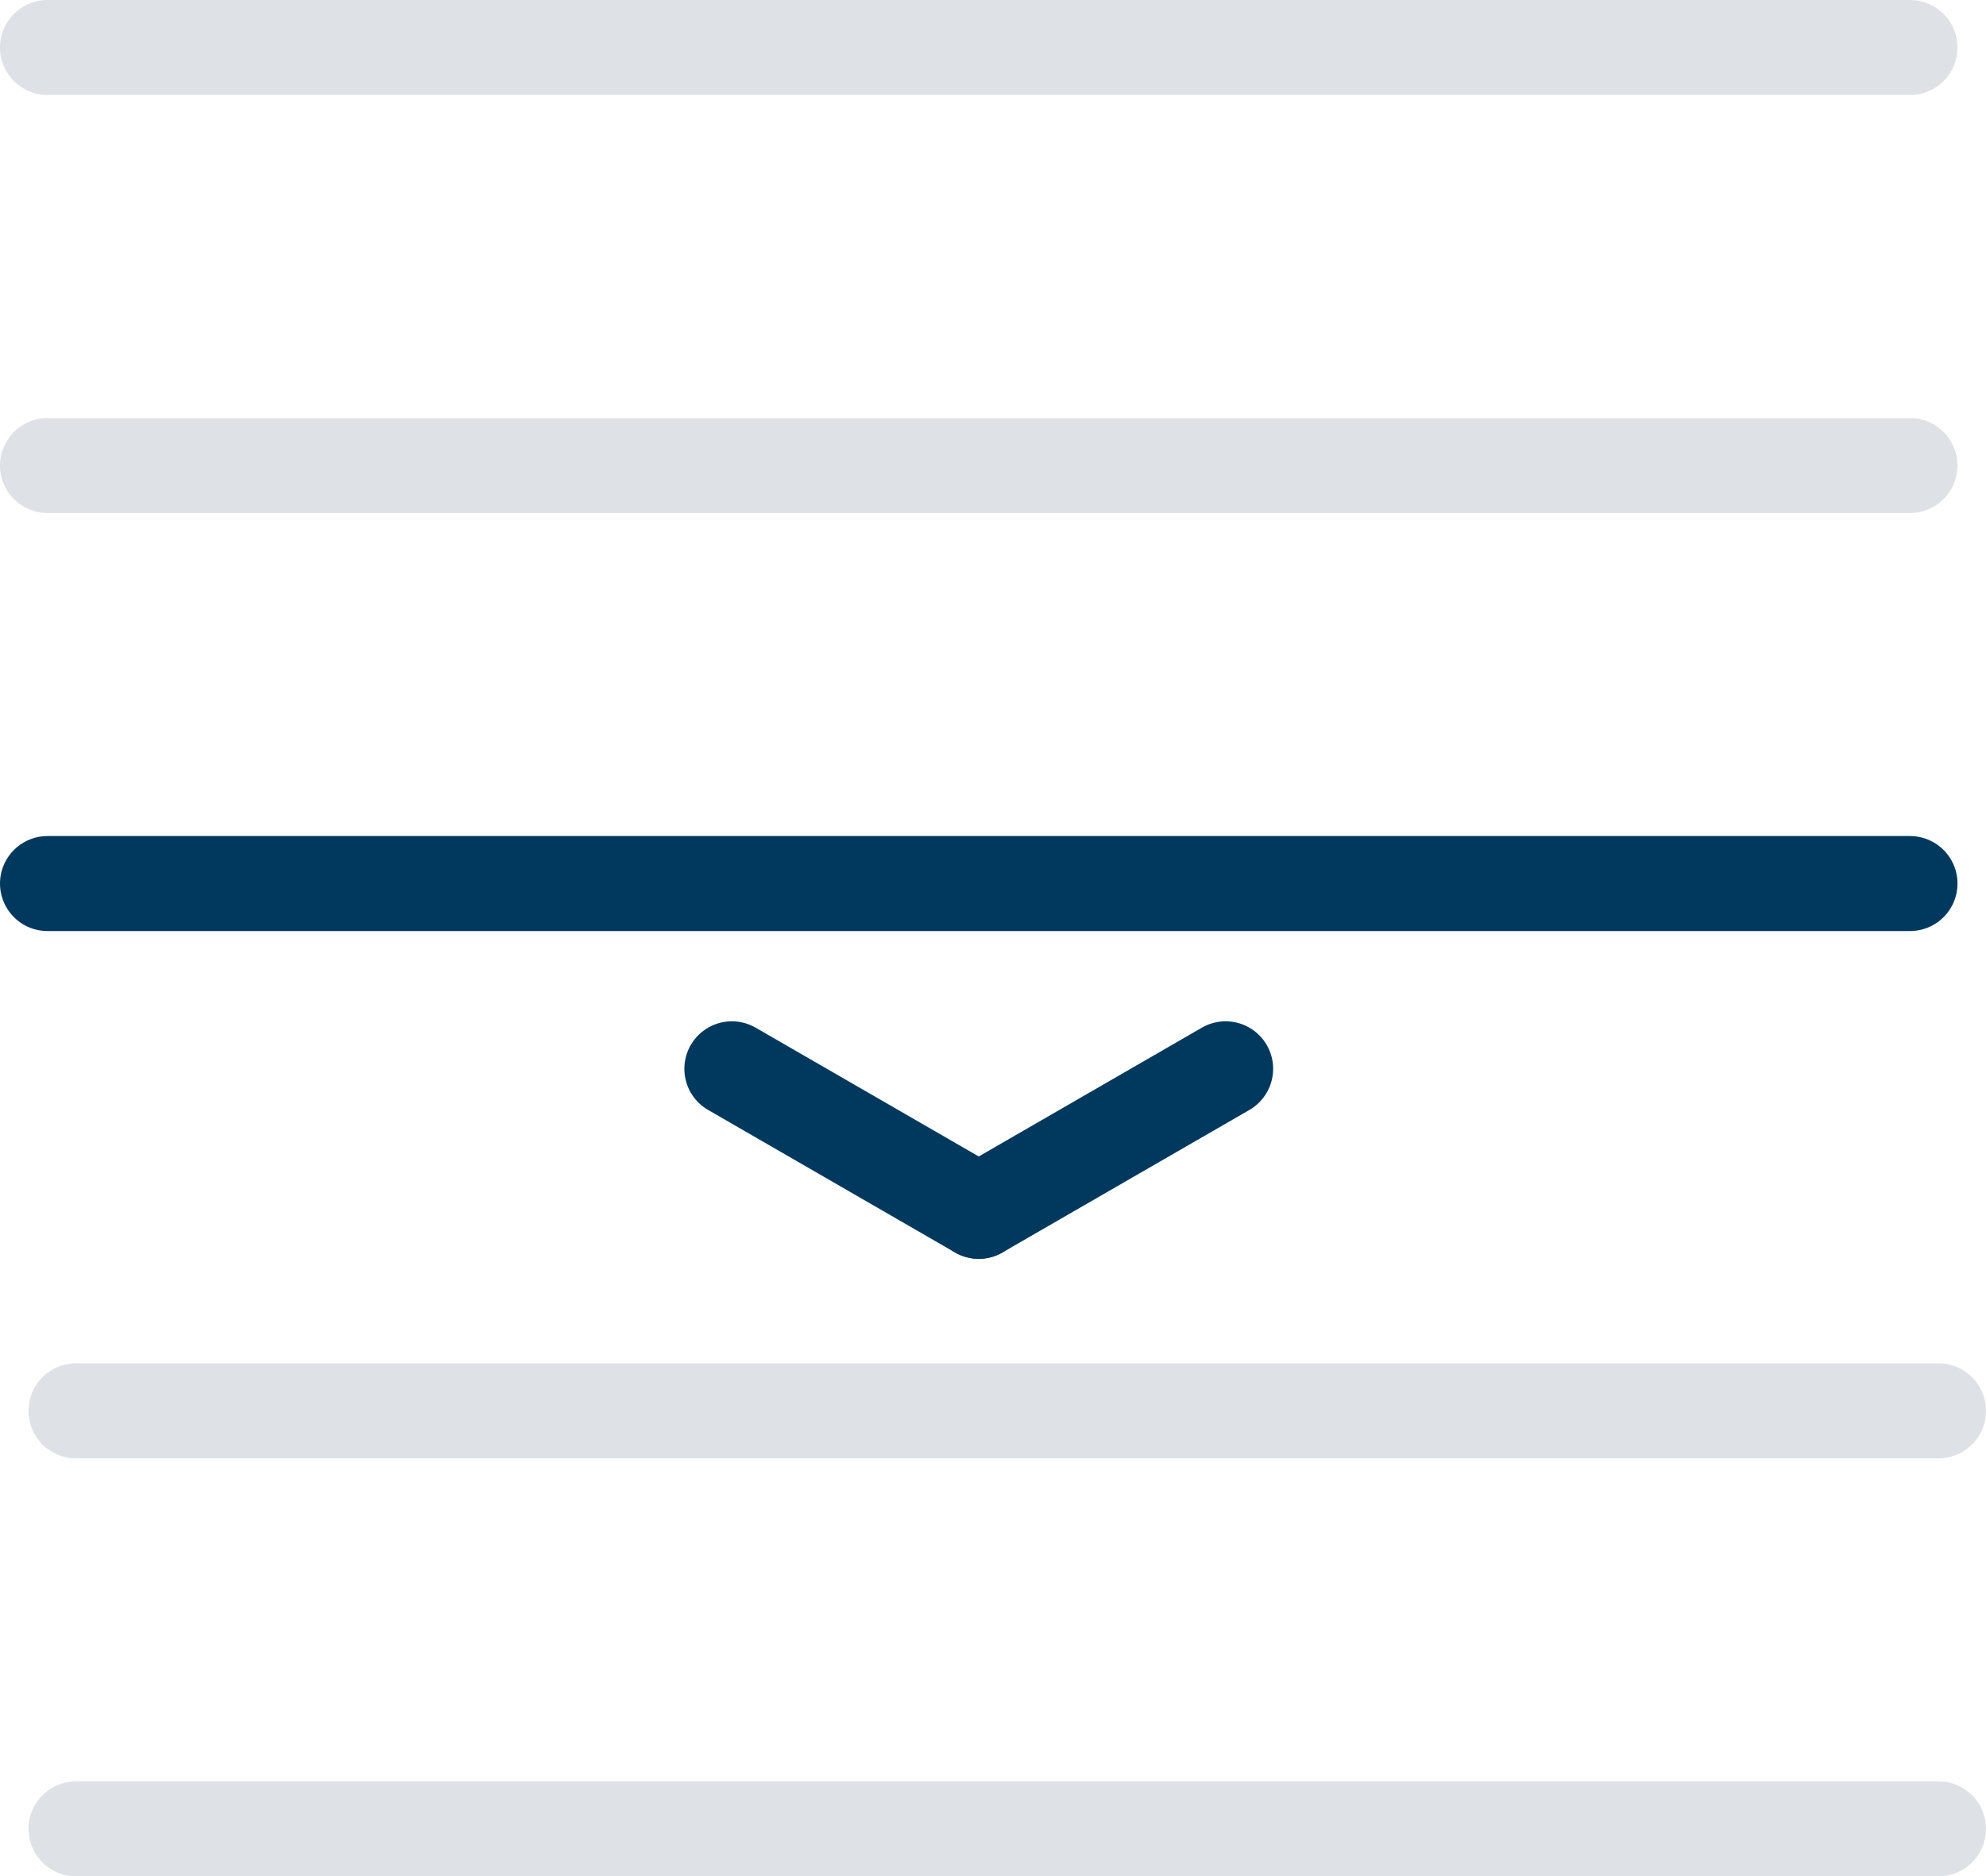 <svg xmlns="http://www.w3.org/2000/svg" width="104.5" height="98.75" viewBox="0 0 104.5 98.75">
    <g id="Komponente_17_6" data-name="Komponente 17 – 6" transform="translate(2.5 2.5)">
        <line id="Linie_37" data-name="Linie 37" x2="98" transform="translate(0 22)" fill="none" stroke="#dee2e6" stroke-linecap="round" stroke-width="5"/>
        <line id="Linie_38" data-name="Linie 38" x2="98" fill="none" stroke="#dee2e6" stroke-linecap="round" stroke-width="5"/>
        <line id="Linie_39" data-name="Linie 39" x2="98" transform="translate(0 44)" fill="none" stroke="#00385e" stroke-linecap="round" stroke-width="5"/>
        <line id="Linie_40" data-name="Linie 40" y2="15" transform="translate(49 61.25) rotate(-120)" fill="none" stroke="#00385e" stroke-linecap="round" stroke-width="5"/>
        <line id="Linie_41" data-name="Linie 41" y1="15" transform="translate(36.01 53.75) rotate(-60)" fill="none" stroke="#00385e" stroke-linecap="round" stroke-width="5"/>
        <line id="Linie_65" data-name="Linie 65" x2="98" transform="translate(1.5 93.75)" fill="none" stroke="#dee2e6" stroke-linecap="round" stroke-width="5"/>
        <line id="Linie_66" data-name="Linie 66" x2="98" transform="translate(1.5 71.75)" fill="none" stroke="#dee2e6" stroke-linecap="round" stroke-width="5"/>
    </g>
</svg>
